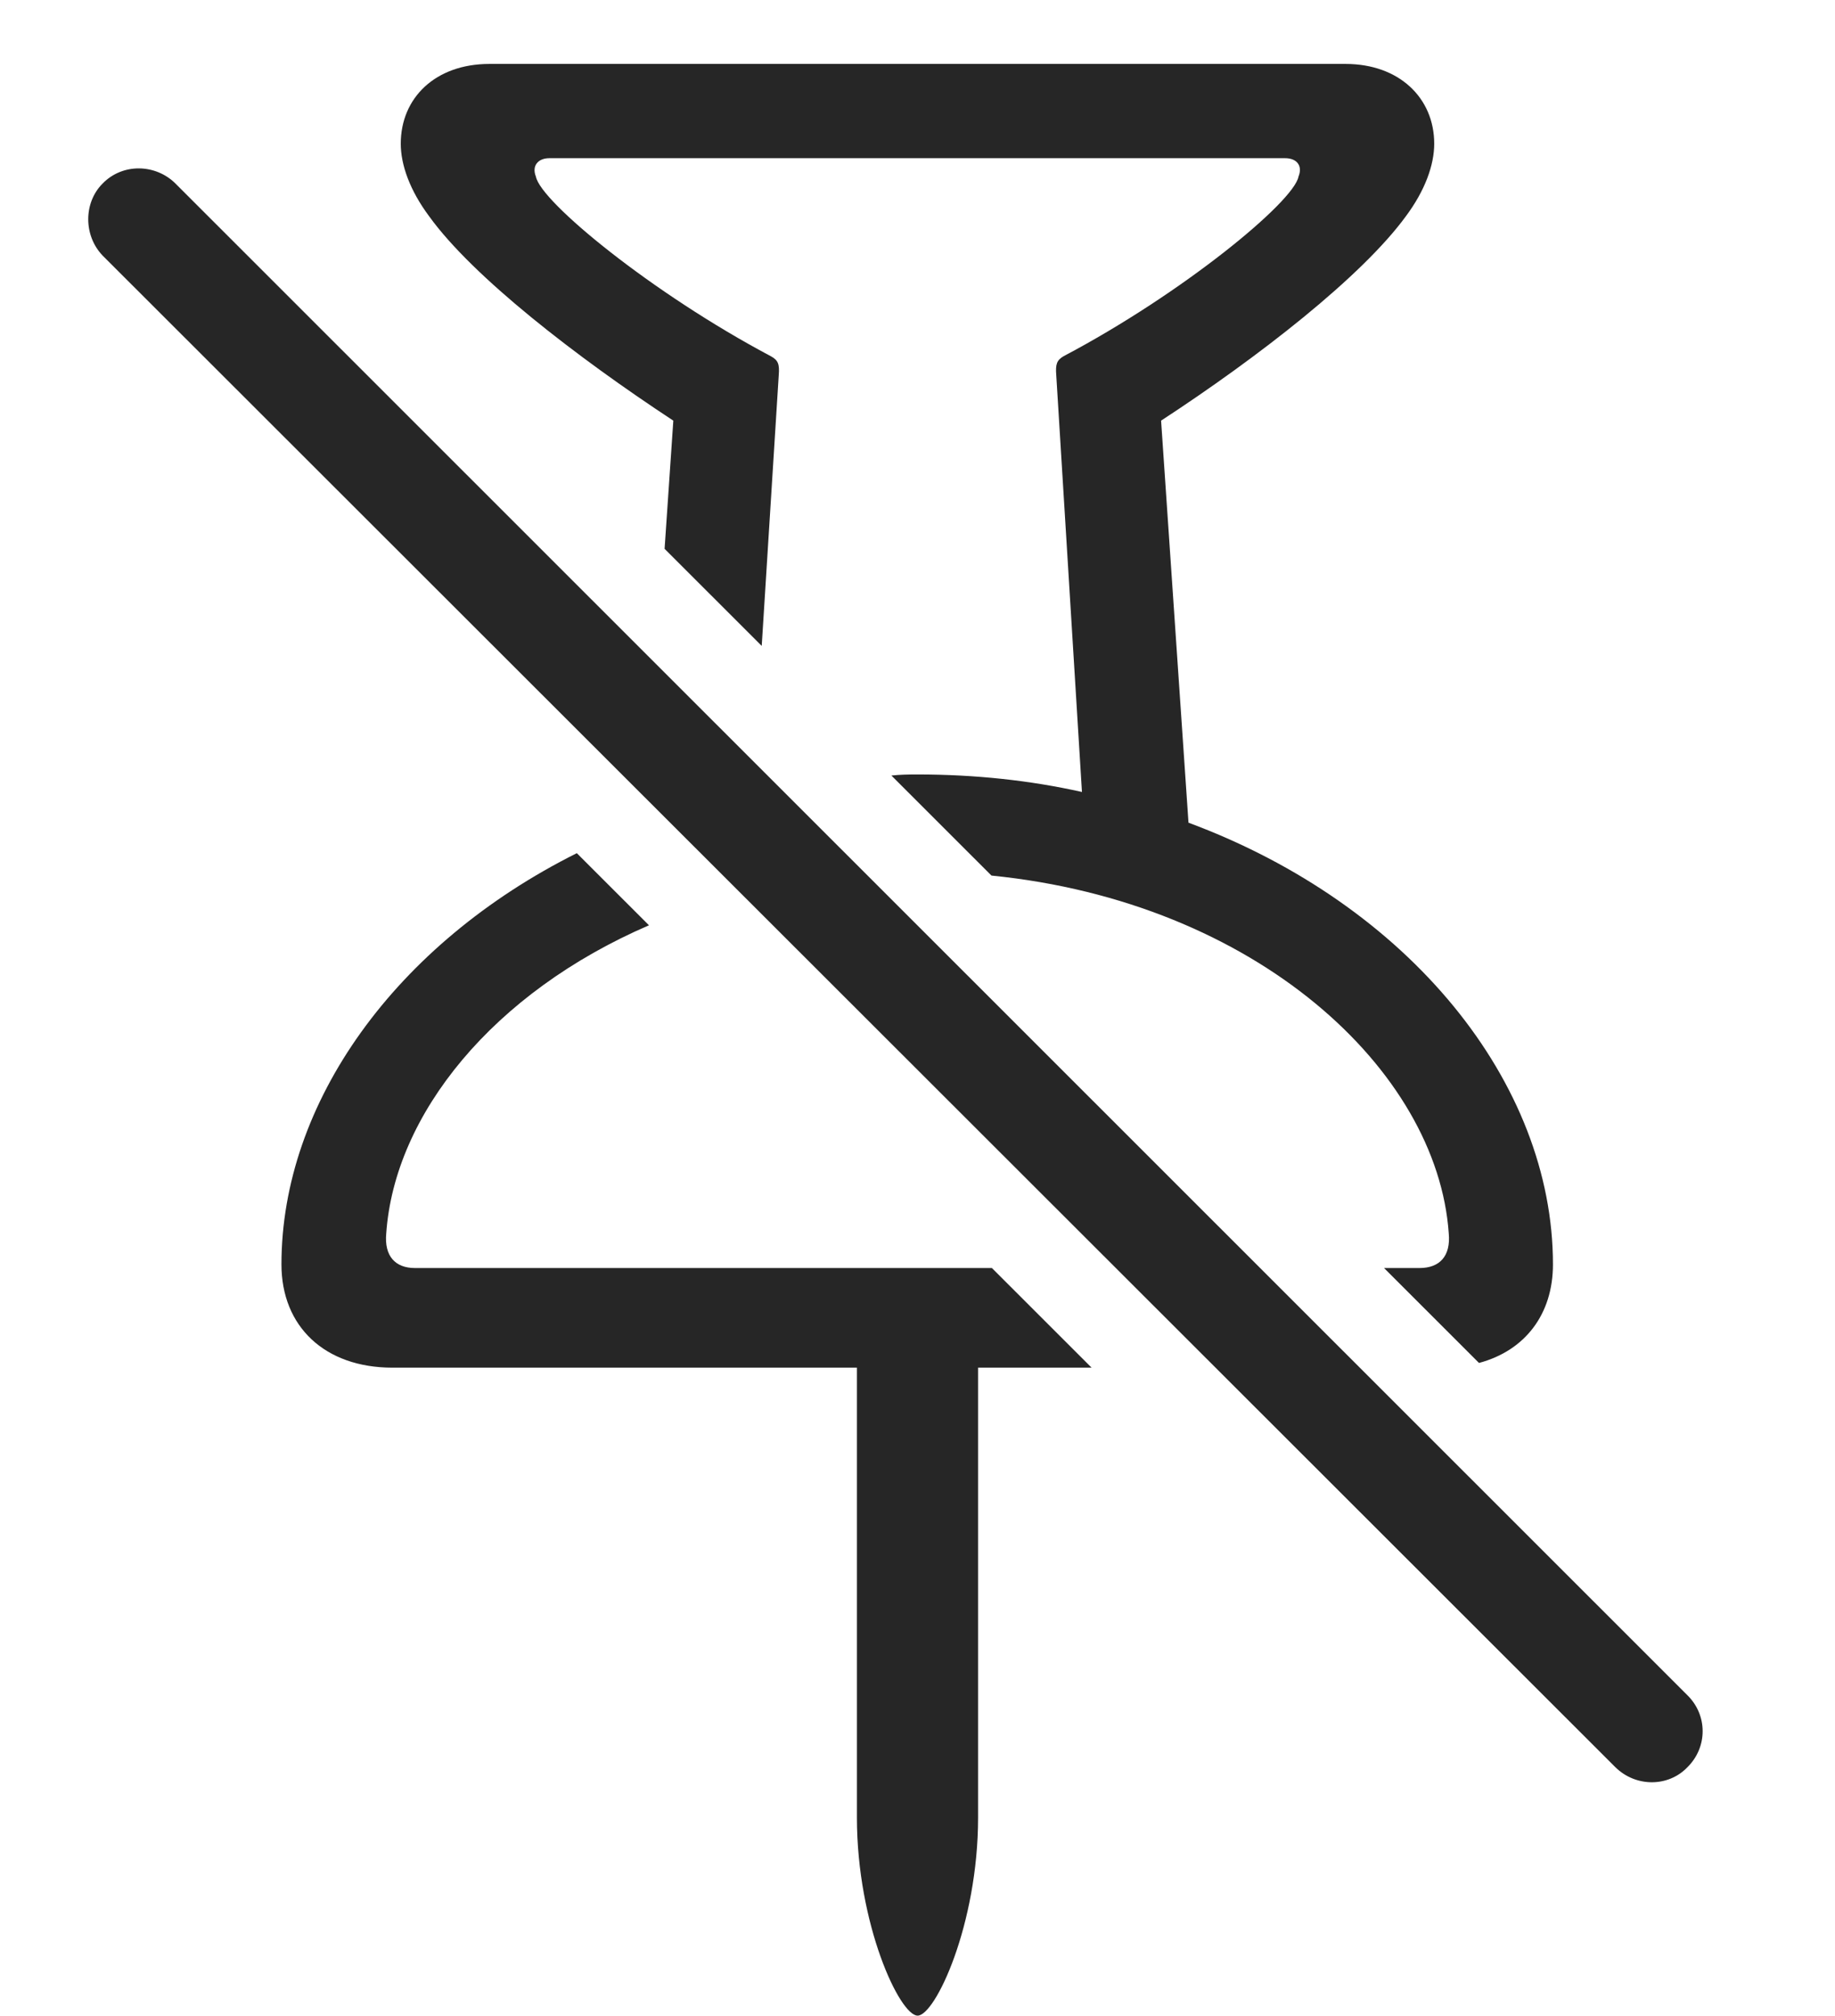 <?xml version="1.0" encoding="UTF-8"?>
<!--Generator: Apple Native CoreSVG 232.5-->
<!DOCTYPE svg
PUBLIC "-//W3C//DTD SVG 1.1//EN"
       "http://www.w3.org/Graphics/SVG/1.1/DTD/svg11.dtd">
<svg version="1.1" xmlns="http://www.w3.org/2000/svg" xmlns:xlink="http://www.w3.org/1999/xlink" width="105.156" height="115.483">
 <g>
  <rect height="115.483" opacity="0" width="105.156" x="0" y="0"/>
  <path d="M37.19 53.013C28.258 56.865 22.609 63.837 22.134 70.666C22.014 71.955 22.642 72.65 23.777 72.65L56.842 72.65L62.554 78.358L56.05 78.358L56.05 104.127C56.05 110.266 53.594 115.483 52.585 115.483C51.561 115.483 49.106 110.266 49.106 104.127L49.106 78.358L22.49 78.358C18.61 78.358 16.129 76.002 16.129 72.442C16.129 63.182 22.659 54.079 33.055 48.881ZM82.189 8.233C82.189 9.453 81.664 10.916 80.561 12.395C78.037 15.851 72.117 20.456 66.537 24.1L68.107 47.134C80.775 51.84 88.993 62.043 88.993 72.442C88.993 75.299 87.395 77.381 84.755 78.088L79.314 72.65L81.345 72.65C82.514 72.65 83.141 71.955 83.022 70.666C82.37 61.306 71.974 51.679 56.816 50.164L51.082 44.433C51.569 44.38 52.075 44.372 52.585 44.372C55.883 44.372 59.042 44.712 62.002 45.375L60.529 21.486C60.48 20.863 60.562 20.634 60.956 20.405C67.769 16.811 74.141 11.566 74.411 10.12C74.665 9.485 74.305 9.064 73.647 9.064L31.475 9.064C30.851 9.064 30.456 9.485 30.711 10.12C30.98 11.566 37.386 16.811 44.165 20.405C44.593 20.634 44.676 20.863 44.627 21.486L43.651 37.006L38.085 31.444L38.585 24.1C33.038 20.456 27.085 15.851 24.595 12.395C23.492 10.916 22.966 9.453 22.966 8.233C22.966 5.603 24.955 3.663 28.043 3.663L77.112 3.663C80.167 3.663 82.189 5.603 82.189 8.233Z" fill="#000000" fill-opacity="0.85"/>
  <path d="M5.88 14.642L92.572 101.251C93.737 102.398 95.6 102.398 96.698 101.251C97.86 100.105 97.864 98.272 96.698 97.125L10.055 10.516C8.938 9.399 7.042 9.32 5.88 10.516C4.782 11.614 4.782 13.495 5.88 14.642Z" fill="#000000" fill-opacity="0.85"/>
 </g>
</svg>
